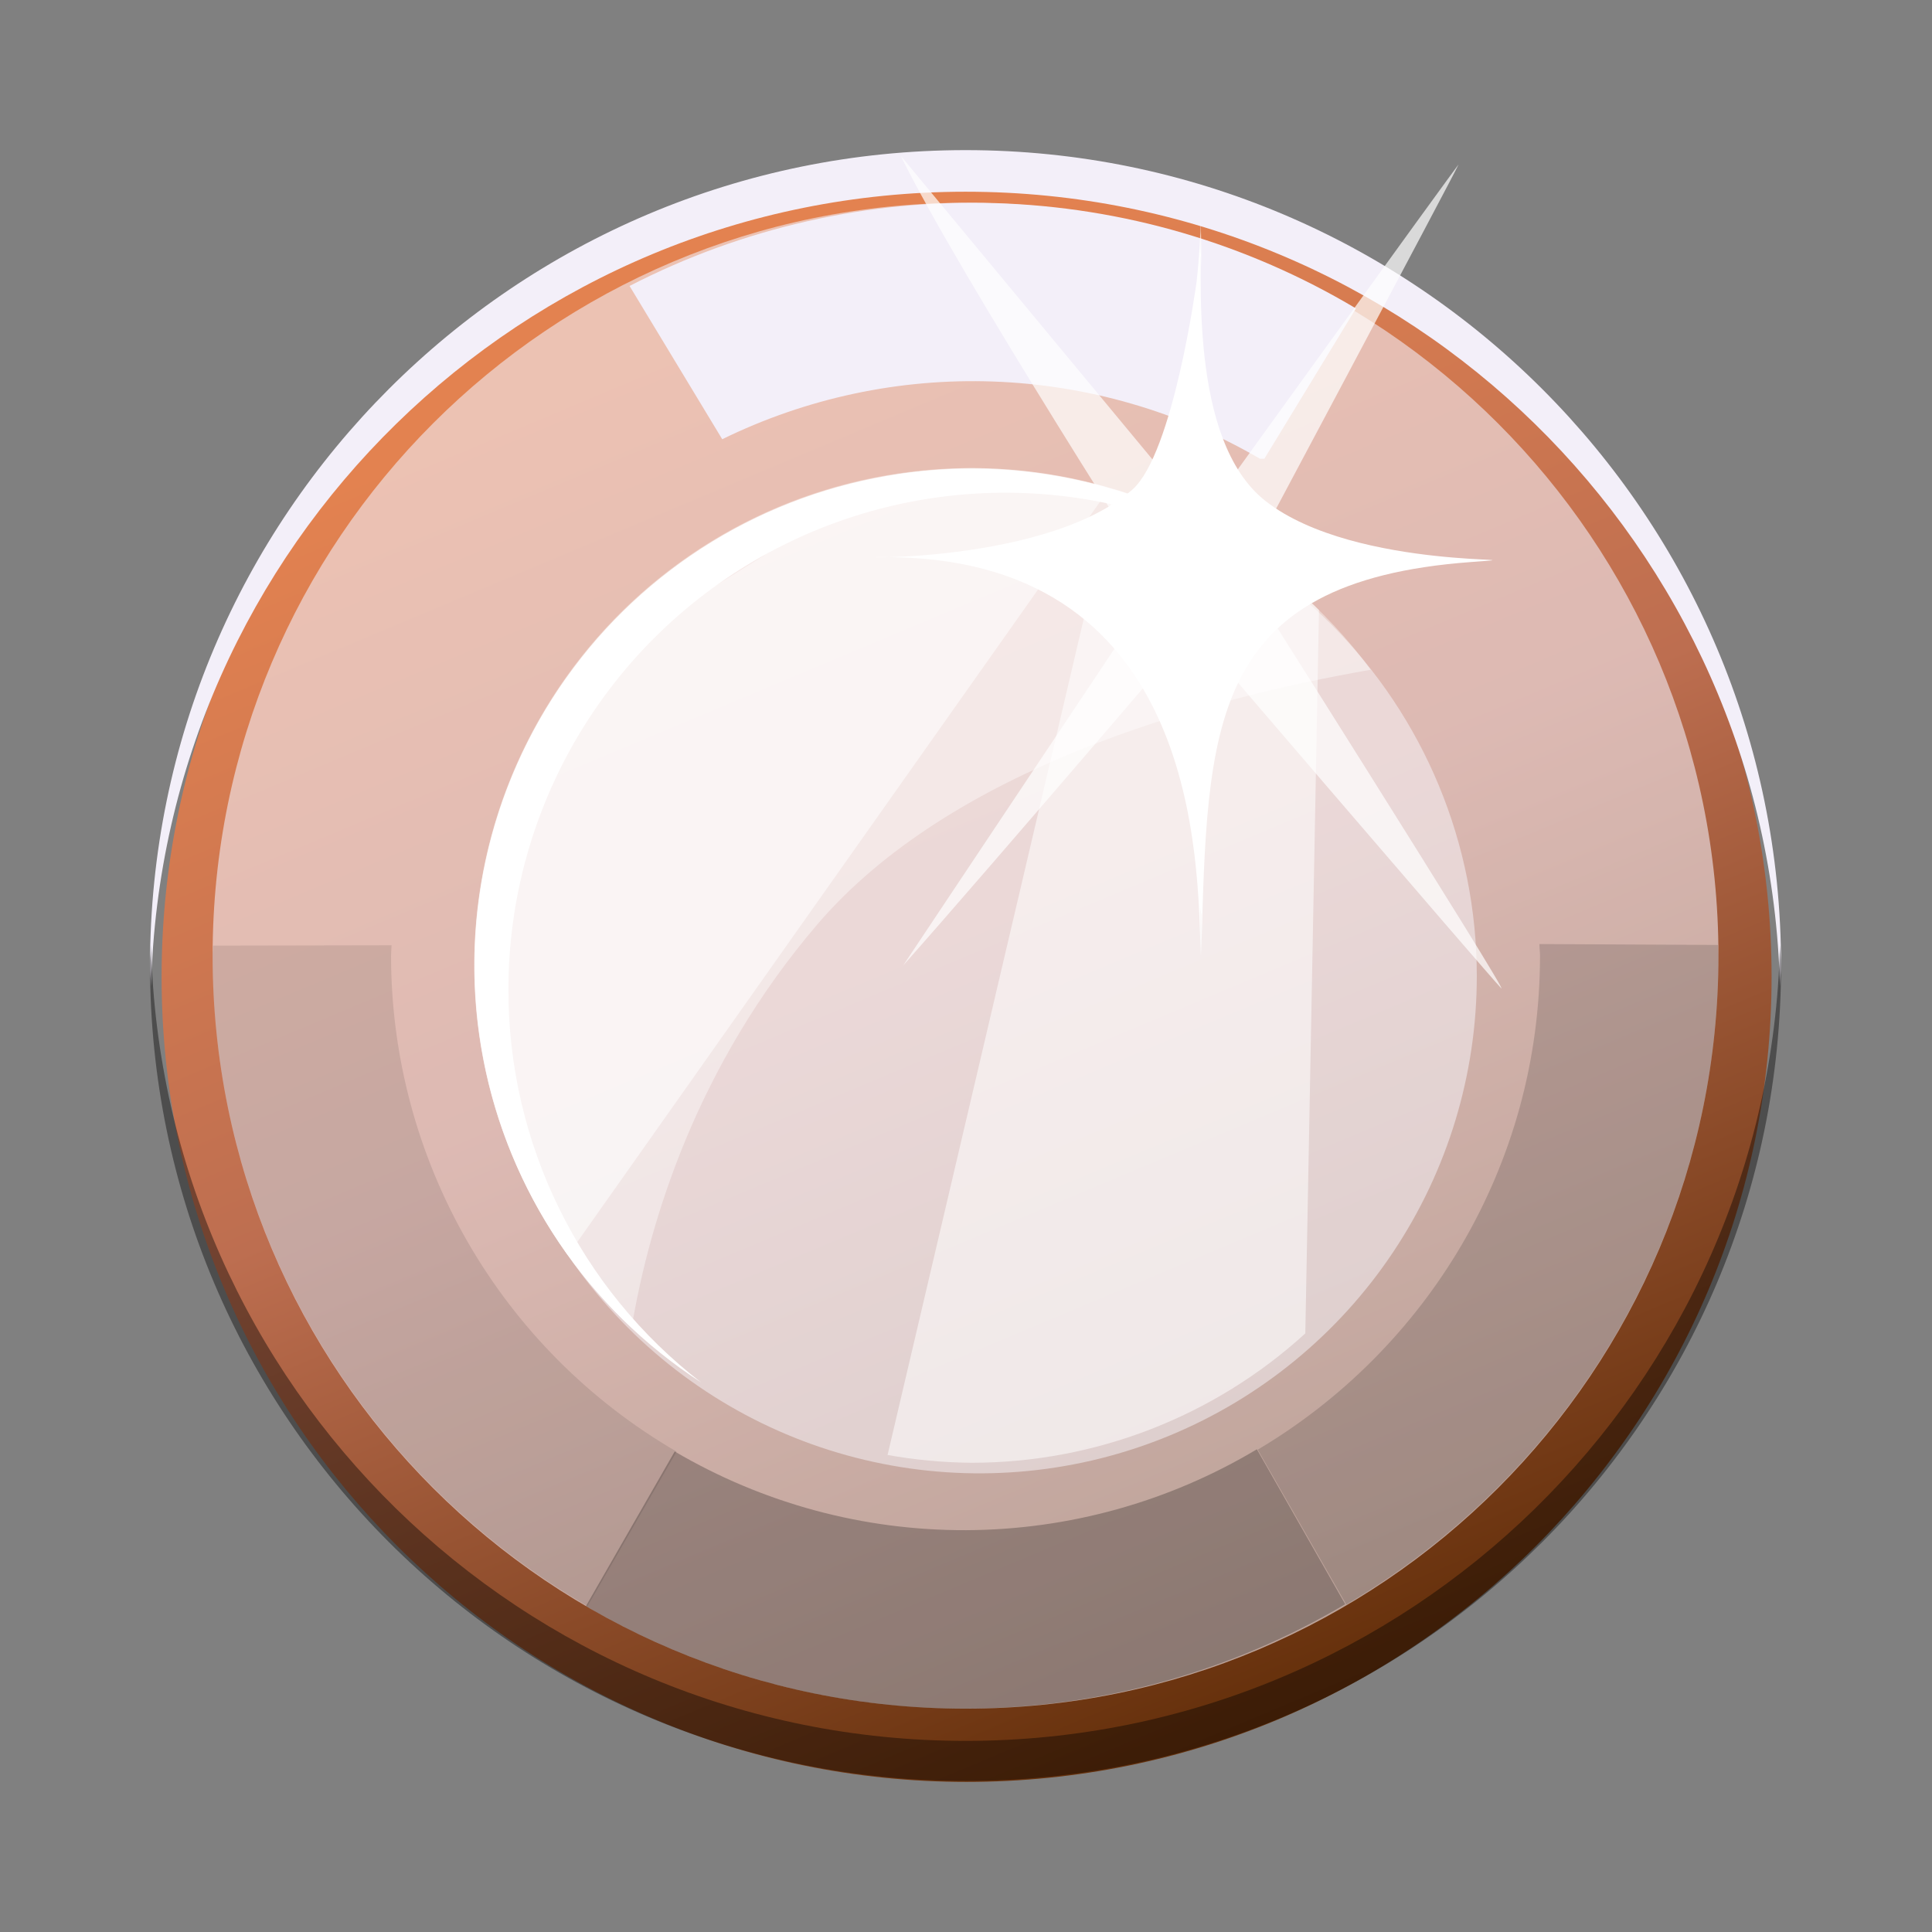 <svg width="64" height="64" viewBox="0 0 64 64" fill="none" xmlns="http://www.w3.org/2000/svg">
<rect x="0" y="0" width="64" height="64" fill="#808080" stroke="none"/>
<path d="M58.686 32.361C58.686 47.088 46.746 59.028 32.018 59.028C17.29 59.028 5.353 47.088 5.353 32.361C5.353 17.634 17.293 5.696 32.018 5.696C46.743 5.696 58.686 17.634 58.686 32.361Z" fill="url(#paint0_linear_494_14066)"/>
<path style="mix-blend-mode:overlay" opacity="0.5" d="M48.921 32.329C48.922 35.588 47.956 38.773 46.146 41.483C44.337 44.192 41.764 46.304 38.754 47.551C35.744 48.799 32.431 49.126 29.235 48.49C26.04 47.855 23.104 46.286 20.8 43.982C18.496 41.678 16.927 38.743 16.291 35.547C15.655 32.352 15.981 29.039 17.228 26.029C18.475 23.018 20.587 20.445 23.296 18.635C26.005 16.825 29.19 15.859 32.449 15.859C36.817 15.86 41.006 17.595 44.095 20.683C47.184 23.772 48.92 27.961 48.921 32.329Z" fill="url(#paint1_linear_494_14066)"/>
<g style="mix-blend-mode:soft-light">
<path d="M31.986 6.351C46.67 6.351 58.594 18.078 58.963 32.675C58.963 32.446 59 32.216 59 31.987C59 17.068 46.903 4.973 31.986 4.973C17.068 4.973 4.97 17.064 4.97 31.982C4.97 32.212 5 32.441 5.006 32.67C5.376 18.078 17.301 6.351 31.986 6.351Z" fill="#F3EFF9"/>
</g>
<g style="mix-blend-mode:multiply" opacity="0.4">
<path d="M31.986 57.669C17.289 57.669 5.361 45.926 5.003 31.317C5.003 31.547 4.97 31.76 4.97 31.982C4.97 46.902 17.064 58.997 31.986 58.997C46.908 58.997 59 46.902 59 31.982C59 31.76 58.97 31.541 58.964 31.317C58.607 45.926 46.681 57.669 31.986 57.669Z" fill="black"/>
</g>
<g style="mix-blend-mode:overlay" opacity="0.58">
<path d="M31.987 6.717C18.21 6.717 7.043 17.88 7.043 31.659C7.043 45.438 18.21 56.602 31.987 56.602C45.763 56.602 56.926 45.432 56.926 31.659C56.926 17.886 45.76 6.717 31.987 6.717Z" fill="#F3EFF9"/>
</g>
<g style="mix-blend-mode:soft-light">
<path d="M20.855 9.473L23.925 14.55C26.718 13.183 29.805 12.526 32.912 12.639C36.02 12.752 39.051 13.63 41.738 15.196H41.883L44.917 10.217C41.3 8.06 37.193 6.859 32.983 6.729C28.773 6.598 24.599 7.543 20.855 9.473Z" fill="#F3EFF9"/>
</g>
<path d="M16.842 32.792C16.84 29.828 17.639 26.919 19.154 24.371C20.669 21.823 22.843 19.732 25.448 18.317C28.053 16.903 30.991 16.218 33.953 16.335C36.914 16.453 39.789 17.367 42.274 18.983C40.52 17.621 38.509 16.628 36.362 16.064C34.214 15.5 31.975 15.376 29.778 15.699C27.582 16.023 25.473 16.788 23.58 17.948C21.687 19.108 20.047 20.639 18.761 22.449C17.475 24.259 16.569 26.311 16.096 28.48C15.623 30.649 15.595 32.892 16.012 35.073C16.428 37.254 17.282 39.328 18.521 41.17C19.761 43.013 21.36 44.585 23.223 45.793C21.237 44.258 19.629 42.288 18.523 40.034C17.416 37.78 16.841 35.303 16.842 32.792Z" fill="white"/>
<path style="mix-blend-mode:overlay" opacity="0.53" d="M32.184 15.506C31.312 15.514 30.442 15.591 29.582 15.735L18.732 22.5C16.753 25.292 15.696 28.632 15.711 32.054C15.725 35.476 16.81 38.808 18.813 41.582L36.759 16.169C35.273 15.733 33.733 15.51 32.184 15.506Z" fill="url(#paint2_linear_494_14066)"/>
<path style="mix-blend-mode:overlay" opacity="0.53" d="M32.184 48.456C36.275 48.456 40.218 46.928 43.24 44.171L43.693 20.206C41.788 18.343 39.46 16.971 36.908 16.207L29.402 48.198C30.32 48.362 31.251 48.448 32.184 48.456Z" fill="url(#paint3_linear_494_14066)"/>
<path style="mix-blend-mode:overlay" opacity="0.4" d="M32.184 15.506C28.881 15.503 25.654 16.493 22.922 18.349C20.19 20.204 18.079 22.838 16.865 25.91C15.65 28.981 15.387 32.346 16.111 35.569C16.835 38.791 18.512 41.721 20.923 43.978C21.521 40.416 23.095 35.291 27.052 30.649C31.479 25.46 39.739 23.177 45.407 22.186C43.88 20.115 41.887 18.432 39.591 17.272C37.294 16.111 34.757 15.507 32.184 15.506Z" fill="url(#paint4_linear_494_14066)"/>
<g style="mix-blend-mode:multiply" opacity="0.25">
<path d="M44.561 53.142L41.636 48.009C38.724 49.751 35.396 50.676 32.003 50.689C28.61 50.702 25.276 49.802 22.351 48.082L19.41 53.204C23.226 55.439 27.571 56.612 31.994 56.602C36.416 56.591 40.755 55.396 44.561 53.142Z" fill="black"/>
</g>
<g style="mix-blend-mode:multiply" opacity="0.15">
<path d="M56.926 31.659C56.926 31.544 56.911 31.423 56.91 31.303L50.995 31.273C50.995 31.402 51.015 31.528 51.015 31.659C51.015 38.628 47.255 44.705 41.664 48.022L44.599 53.149C51.967 48.813 56.926 40.825 56.926 31.659Z" fill="black"/>
</g>
<g style="mix-blend-mode:multiply" opacity="0.1">
<path d="M22.413 48.087C19.536 46.416 17.149 44.019 15.489 41.136C13.829 38.253 12.955 34.985 12.954 31.658C12.954 31.544 12.969 31.429 12.971 31.314L7.059 31.325C7.059 31.439 7.043 31.547 7.043 31.66C7.043 40.862 12.041 48.883 19.462 53.205L22.413 48.087Z" fill="black"/>
</g>
<path opacity="0.7" d="M29.846 5.172C31.739 9.07 38.754 19.985 38.754 19.985C38.754 19.985 49.324 32.323 49.726 32.733C50.129 33.144 40.747 18.319 40.747 18.319L29.846 5.172Z" fill="white"/>
<path opacity="0.7" d="M29.919 31.982C32.768 28.779 41.151 18.958 41.151 18.958C41.151 18.958 48.145 5.833 48.313 5.457C48.364 5.342 39.37 17.811 39.37 17.811L29.919 31.982Z" fill="white"/>
<path d="M41.933 16.605C39.34 14.588 39.818 8.91 39.791 7.307V8.843C39.782 8.593 39.773 8.333 39.773 8.278V7.307C39.768 7.765 39.732 8.495 39.638 9.336C39.638 9.336 38.871 15.033 37.507 16.222C34.43 18.905 26.685 18.4 29.66 18.459C39.684 18.674 39.684 28.471 39.773 31.676V30.056C39.78 30.17 39.786 30.267 39.791 30.334V31.672C40.003 24.07 39.975 19.264 48.729 18.618C51.619 18.405 44.947 18.957 41.933 16.605Z" fill="white"/>
<defs>
<linearGradient id="paint0_linear_494_14066" x1="21.777" y1="7.96" x2="43.805" y2="60.442" gradientUnits="userSpaceOnUse">
<stop offset="0.06" stop-color="#E38250"/>
<stop offset="0.45" stop-color="#BD6E50"/>
<stop offset="1" stop-color="#572600"/>
</linearGradient>
<linearGradient id="paint1_linear_494_14066" x1="15.975" y1="32.332" x2="48.921" y2="32.332" gradientUnits="userSpaceOnUse">
<stop stop-color="white"/>
<stop offset="1" stop-color="white"/>
</linearGradient>
<linearGradient id="paint2_linear_494_14066" x1="28.337" y1="38.93" x2="26.82" y2="28.645" gradientUnits="userSpaceOnUse">
<stop stop-color="white"/>
<stop offset="1" stop-color="white"/>
</linearGradient>
<linearGradient id="paint3_linear_494_14066" x1="38.303" y1="46.106" x2="36.319" y2="32.651" gradientUnits="userSpaceOnUse">
<stop stop-color="white"/>
<stop offset="1" stop-color="white"/>
</linearGradient>
<linearGradient id="paint4_linear_494_14066" x1="15.712" y1="29.746" x2="45.407" y2="29.746" gradientUnits="userSpaceOnUse">
<stop stop-color="white"/>
<stop offset="1" stop-color="white"/>
</linearGradient>
</defs>
</svg>

